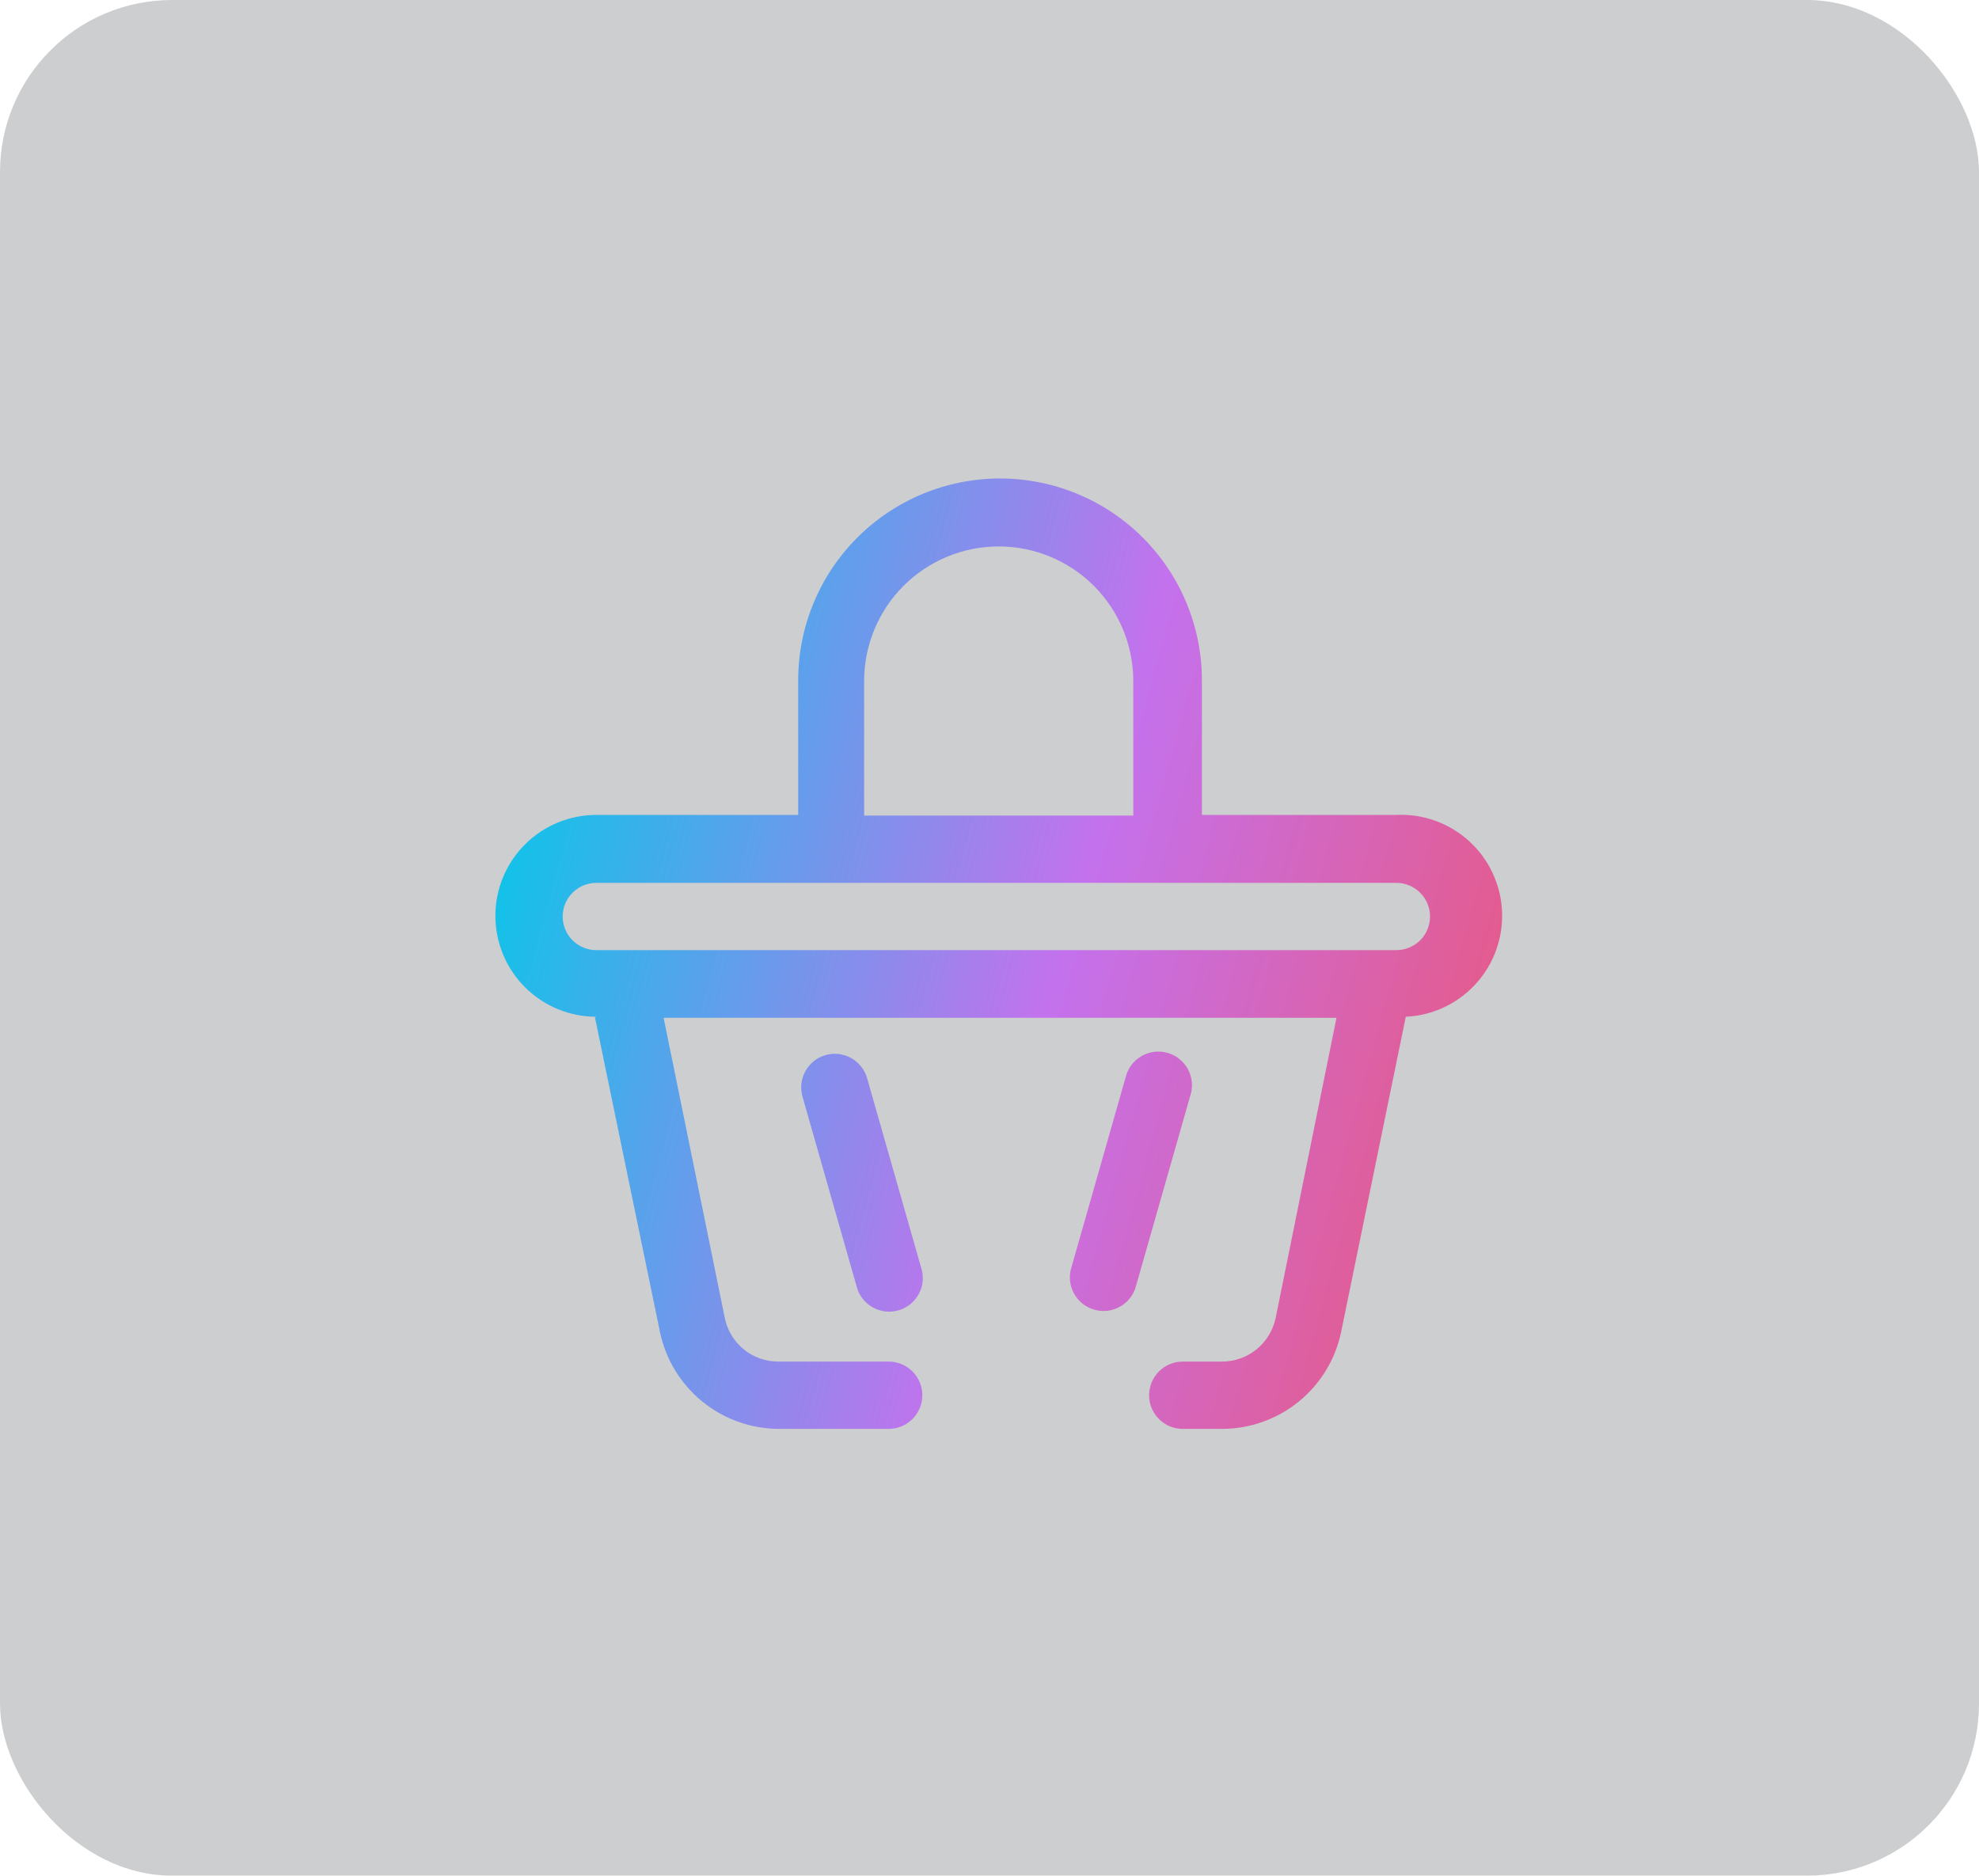 <svg width="115" height="109" viewBox="0 0 115 109" fill="none" xmlns="http://www.w3.org/2000/svg">
<rect opacity="0.2" width="115" height="109" rx="10" fill="#070D10"/>
<path fill-rule="evenodd" clip-rule="evenodd" d="M38.347 77.386L34.574 59.126L34.652 59.087C33.097 59.087 31.605 58.469 30.505 57.369C29.405 56.269 28.787 54.778 28.787 53.222C28.787 51.666 29.405 50.175 30.505 49.075C31.605 47.975 33.097 47.357 34.652 47.357H46.383V39.536C46.383 36.425 47.618 33.442 49.818 31.242C52.018 29.042 55.002 27.806 58.113 27.806C61.224 27.806 64.208 29.042 66.408 31.242C68.608 33.442 69.843 36.425 69.843 39.536V47.357H81.144C82.699 47.284 84.22 47.833 85.371 48.881C86.522 49.93 87.21 51.393 87.283 52.948C87.355 54.504 86.807 56.025 85.758 57.176C84.71 58.327 83.247 59.015 81.691 59.087L77.937 77.386C77.609 78.981 76.742 80.413 75.481 81.442C74.221 82.471 72.644 83.034 71.016 83.037H68.729C68.21 83.037 67.713 82.831 67.347 82.464C66.98 82.097 66.774 81.6 66.774 81.082C66.774 80.563 66.98 80.066 67.347 79.699C67.713 79.332 68.21 79.126 68.729 79.126H71.016C71.745 79.125 72.451 78.873 73.016 78.415C73.582 77.956 73.973 77.317 74.125 76.605L77.664 59.146H38.562L42.121 76.605C42.269 77.315 42.656 77.954 43.218 78.413C43.781 78.872 44.484 79.124 45.21 79.126H51.642C52.16 79.126 52.658 79.332 53.024 79.699C53.391 80.066 53.597 80.563 53.597 81.082C53.597 81.6 53.391 82.097 53.024 82.464C52.658 82.831 52.16 83.037 51.642 83.037H45.268C43.641 83.034 42.064 82.471 40.804 81.442C39.543 80.413 38.675 78.981 38.347 77.386ZM52.505 34.046C51.038 35.513 50.215 37.502 50.215 39.576V47.396H65.855V39.576C65.855 37.502 65.031 35.513 63.565 34.046C62.098 32.579 60.109 31.755 58.035 31.755C55.961 31.755 53.972 32.579 52.505 34.046ZM81.144 51.306H34.652C34.134 51.306 33.636 51.512 33.27 51.879C32.903 52.245 32.697 52.743 32.697 53.261C32.697 53.78 32.903 54.277 33.27 54.644C33.636 55.01 34.134 55.216 34.652 55.216H81.144C81.662 55.216 82.159 55.01 82.526 54.644C82.893 54.277 83.099 53.78 83.099 53.261C83.099 52.743 82.893 52.245 82.526 51.879C82.159 51.512 81.662 51.306 81.144 51.306ZM69.159 63.702C69.246 63.451 69.28 63.185 69.26 62.92C69.241 62.655 69.167 62.398 69.045 62.162C68.922 61.927 68.753 61.719 68.547 61.551C68.342 61.383 68.104 61.259 67.849 61.185C67.594 61.112 67.326 61.092 67.063 61.126C66.8 61.159 66.546 61.246 66.318 61.381C66.089 61.516 65.89 61.696 65.733 61.91C65.576 62.124 65.465 62.368 65.405 62.626L62.277 73.594C62.191 73.845 62.156 74.111 62.176 74.376C62.196 74.641 62.269 74.898 62.392 75.134C62.514 75.369 62.684 75.577 62.889 75.745C63.095 75.913 63.332 76.037 63.587 76.11C63.843 76.183 64.11 76.204 64.373 76.17C64.636 76.137 64.89 76.05 65.119 75.915C65.347 75.78 65.546 75.6 65.703 75.386C65.86 75.172 65.971 74.928 66.031 74.669L69.159 63.702ZM47.966 61.316C47.468 61.461 47.048 61.798 46.799 62.253C46.55 62.707 46.491 63.242 46.636 63.74L49.765 74.708C49.824 74.967 49.936 75.21 50.093 75.425C50.249 75.639 50.448 75.819 50.677 75.954C50.906 76.088 51.159 76.175 51.422 76.209C51.686 76.242 51.953 76.222 52.208 76.149C52.463 76.076 52.701 75.951 52.907 75.784C53.112 75.616 53.281 75.408 53.404 75.172C53.526 74.937 53.6 74.679 53.62 74.414C53.639 74.15 53.605 73.884 53.518 73.633L50.39 62.665C50.32 62.417 50.202 62.185 50.042 61.982C49.883 61.78 49.684 61.611 49.459 61.486C49.233 61.36 48.986 61.281 48.729 61.252C48.473 61.222 48.214 61.244 47.966 61.316Z" fill="url(#paint0_linear_94_7)"/>
<defs>
<linearGradient id="paint0_linear_94_7" x1="28.787" y1="51.371" x2="97.64" y2="70.399" gradientUnits="userSpaceOnUse">
<stop stop-color="#12C2E9"/>
<stop offset="0.463" stop-color="#C471ED"/>
<stop offset="1" stop-color="#F64F59"/>
</linearGradient>
</defs>
</svg>
